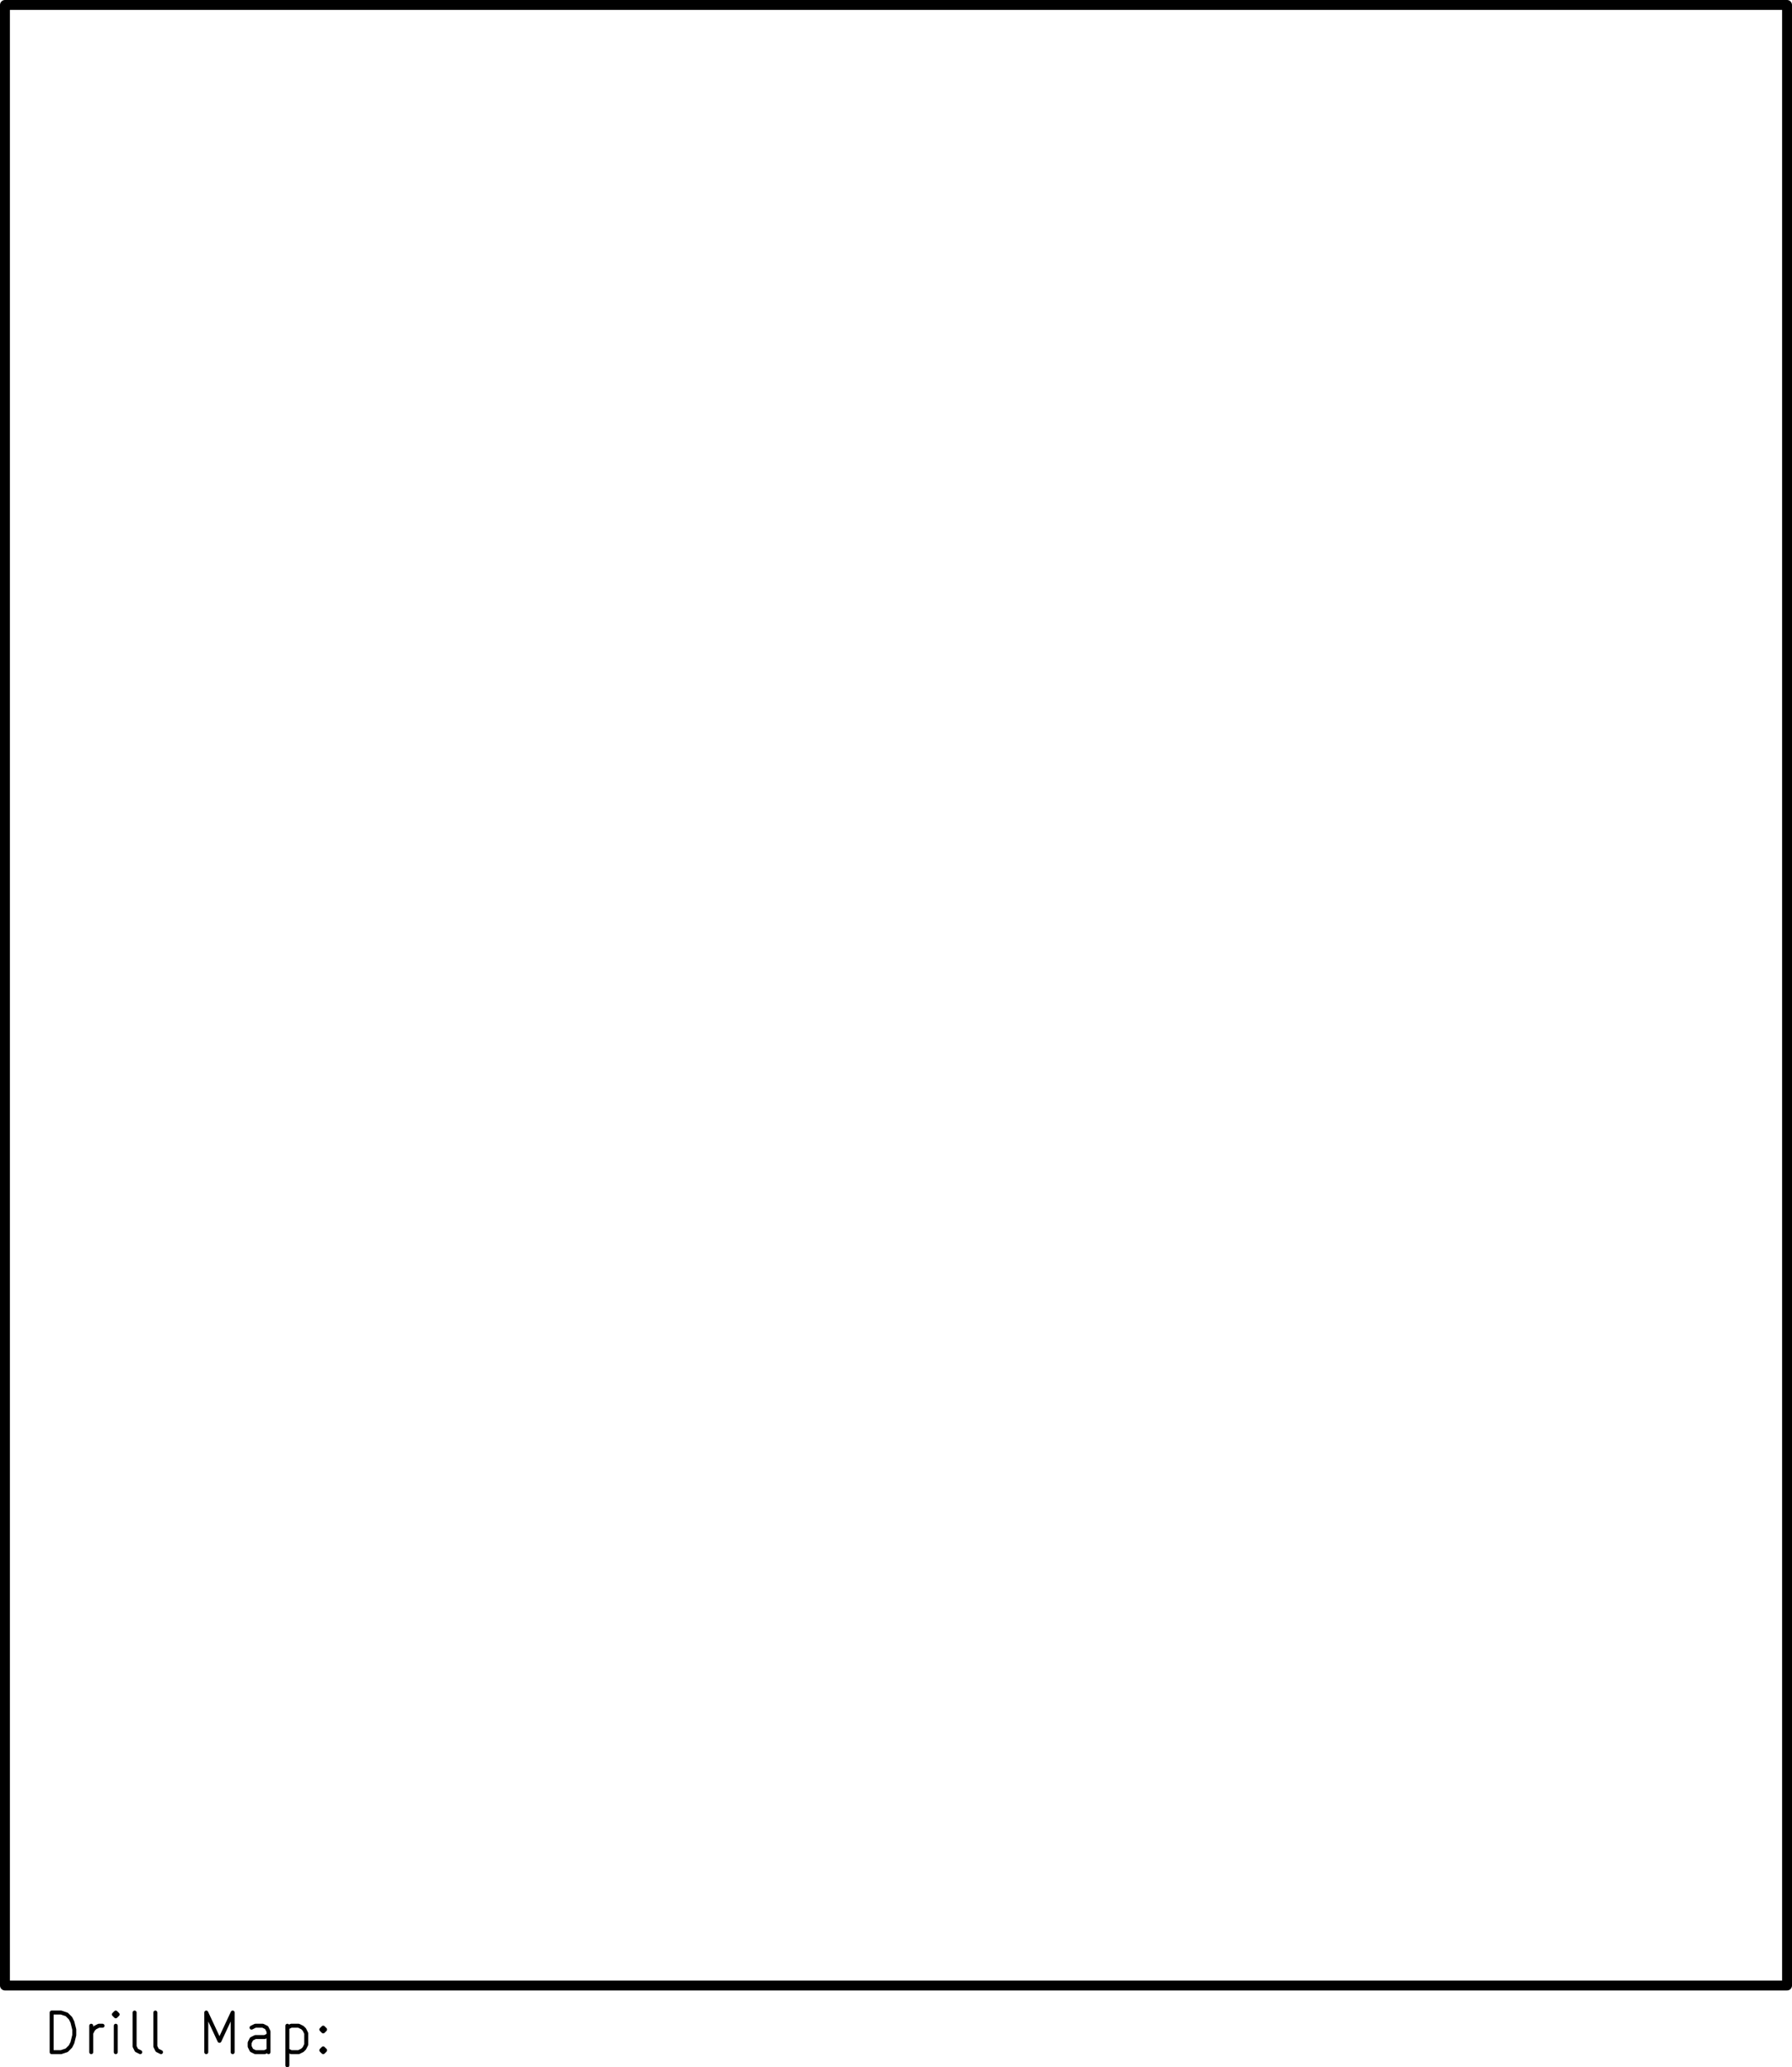 <svg version="1.1" xmlns="http://www.w3.org/2000/svg" xmlns:xlink="http://www.w3.org/1999/xlink" stroke-linecap="round" stroke-linejoin="round" stroke-width="0" fill-rule="evenodd" width="90.5mm" height="104.382mm" viewBox="101350 -154931.5 90500 104381.5" id="Cgpbk-j26xmHxqZ7EMx_"><g transform="translate(0,-205481.5) scale(1,-1)" fill="currentColor" stroke="currentColor"><path d="M 191600 -50800 101600 -50800 M 191600 -150800 191600 -50800 M 191599.82 -150799.8 101600 -150799.8 M 101600 -50800 101600 -150799.8" fill="none" stroke-width="500"/><path d="M 103957.77 -154164.84 103957.77 -152164.84 104433.96 -152164.84 104719.67 -152260.08 104910.15 -152450.55 105005.39 -152641.03 105100.63 -153021.98 105100.63 -153307.69 105005.39 -153688.65 104910.15 -153879.12 104719.67 -154069.6 104433.96 -154164.84 103957.77 -154164.84 M 105957.77 -154164.84 105957.77 -152831.5 M 105957.77 -153212.46 106053.01 -153021.98 106148.24 -152926.74 106338.72 -152831.5 106529.2 -152831.5 M 107195.86 -154164.84 107195.86 -152831.5 M 107195.86 -152164.84 107100.63 -152260.08 107195.86 -152355.31 107291.1 -152260.08 107195.86 -152164.84 107195.86 -152355.31 M 108433.96 -154164.84 108243.48 -154069.6 108148.24 -153879.12 108148.24 -152164.84 M 109481.58 -154164.84 109291.1 -154069.6 109195.86 -153879.12 109195.86 -152164.84 M 111767.29 -154164.84 111767.29 -152164.84 112433.96 -153593.41 113100.62 -152164.84 113100.62 -154164.84 M 114910.15 -154164.84 114910.15 -153117.22 114814.91 -152926.74 114624.43 -152831.5 114243.48 -152831.5 114053.01 -152926.74 M 114910.15 -154069.6 114719.67 -154164.84 114243.48 -154164.84 114053.01 -154069.6 113957.77 -153879.12 113957.77 -153688.65 114053.01 -153498.17 114243.48 -153402.93 114719.67 -153402.93 114910.15 -153307.69 M 115862.53 -152831.5 115862.53 -154831.5 M 115862.53 -152926.74 116053.01 -152831.5 116433.96 -152831.5 116624.43 -152926.74 116719.67 -153021.98 116814.91 -153212.46 116814.91 -153783.88 116719.67 -153974.36 116624.43 -154069.6 116433.96 -154164.84 116053.01 -154164.84 115862.53 -154069.6 M 117672.05 -153974.36 117767.29 -154069.6 117672.05 -154164.84 117576.82 -154069.6 117672.05 -153974.36 117672.05 -154164.84 M 117672.05 -152926.74 117767.29 -153021.98 117672.05 -153117.22 117576.82 -153021.98 117672.05 -152926.74 117672.05 -153117.22" fill="none" stroke-width="200"/></g></svg>